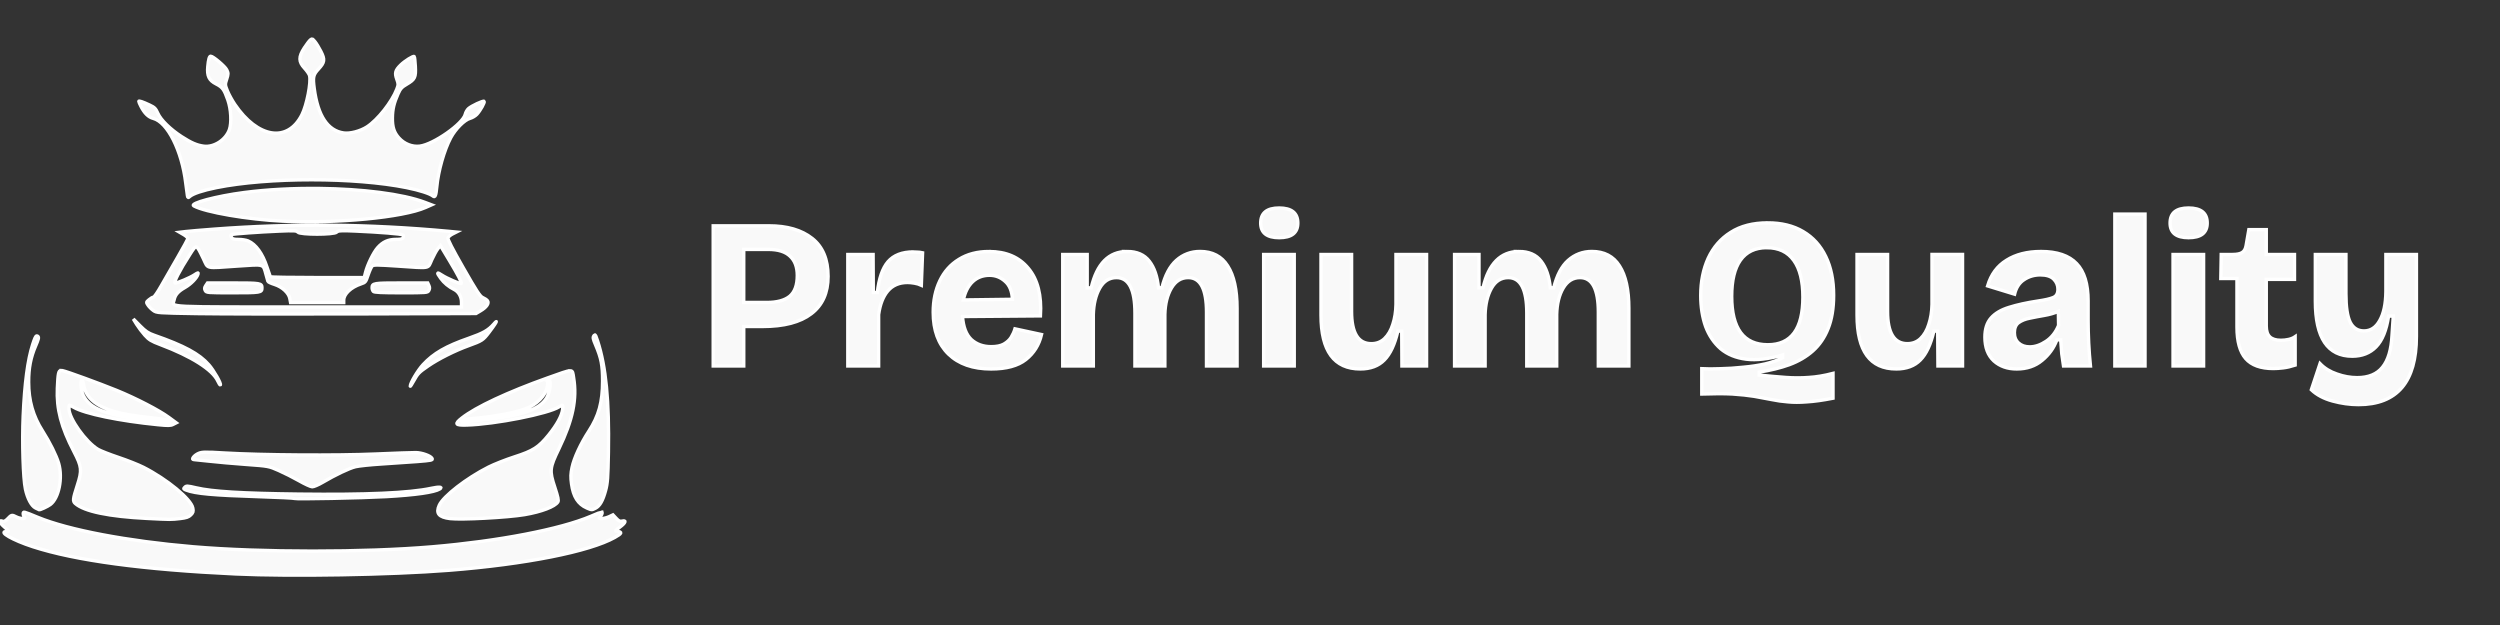<?xml version="1.0" encoding="UTF-8" standalone="no"?>
<!-- Created with Inkscape (http://www.inkscape.org/) -->

<svg
   width="128"
   height="32"
   viewBox="0 0 128 32"
   version="1.1"
   id="svg1"
   xml:space="preserve"
   xmlns="http://www.w3.org/2000/svg"
   xmlns:svg="http://www.w3.org/2000/svg"><rect x="0" y="0" width="128" height="32" fill="#333333" stroke="none"/><defs
     id="defs1" /><path
     id="path2"
     style="fill:#f9f9f9;fill-opacity:1;stroke:#ffffff;stroke-width:0.174;stroke-dasharray:none;stroke-opacity:1"
     d="m 15.994,2.004 c -0.032,-0.012 -0.06,0.003 -0.104,0.039 -0.053,0.044 -0.193,0.229 -0.311,0.41 -0.299,0.461 -0.296,0.706 0.012,1.039 0.124,0.134 0.24,0.305 0.258,0.377 0.087,0.346 -0.141,1.514 -0.393,2.01 -0.729,1.438 -2.26,1.197 -3.436,-0.539 -0.132,-0.196 -0.3,-0.501 -0.373,-0.68 -0.129,-0.317 -0.129,-0.332 -0.039,-0.609 0.085,-0.264 0.085,-0.3 0,-0.479 -0.081,-0.17 -0.701,-0.695 -0.82,-0.695 -0.069,0 -0.117,0.166 -0.15,0.529 -0.045,0.483 0.062,0.707 0.424,0.891 0.332,0.168 0.414,0.28 0.604,0.824 0.165,0.475 0.201,1.169 0.078,1.518 C 11.559,7.164 10.954,7.554 10.43,7.484 10.081,7.438 9.788,7.312 9.297,6.994 8.722,6.622 8.231,6.14 8.082,5.803 7.971,5.552 7.914,5.497 7.654,5.375 7.304,5.211 7.105,5.144 7.105,5.191 c 0,0.019 0.047,0.131 0.107,0.248 0.183,0.359 0.384,0.557 0.635,0.623 0.731,0.194 1.465,1.654 1.662,3.311 0.033,0.28 0.072,0.568 0.086,0.641 0.023,0.12 0.034,0.125 0.121,0.047 0.164,-0.147 0.66,-0.312 1.367,-0.455 2.652,-0.535 7.084,-0.535 9.736,0 0.658,0.133 1.194,0.304 1.348,0.432 0.11,0.091 0.155,-0.019 0.197,-0.471 0.076,-0.819 0.378,-1.882 0.715,-2.516 C 23.319,6.602 23.781,6.138 24.062,6.062 24.18,6.031 24.339,5.935 24.418,5.85 24.596,5.657 24.833,5.233 24.787,5.188 24.739,5.14 24.13,5.426 23.98,5.566 23.913,5.63 23.841,5.757 23.82,5.85 23.715,6.329 22.197,7.395 21.494,7.482 21.11,7.53 20.703,7.372 20.426,7.064 20.176,6.788 20.085,6.506 20.092,6.031 c 0.006,-0.445 0.079,-0.752 0.285,-1.217 0.123,-0.277 0.188,-0.35 0.455,-0.506 0.415,-0.242 0.464,-0.346 0.434,-0.918 -0.014,-0.255 -0.039,-0.479 -0.057,-0.496 -0.047,-0.047 -0.486,0.228 -0.699,0.438 -0.272,0.268 -0.309,0.406 -0.195,0.723 0.089,0.248 0.088,0.28 0.002,0.506 -0.253,0.662 -0.981,1.582 -1.531,1.936 -0.345,0.221 -0.859,0.356 -1.186,0.311 -0.819,-0.114 -1.326,-0.877 -1.51,-2.271 -0.079,-0.597 -0.055,-0.707 0.223,-1.008 0.312,-0.339 0.331,-0.473 0.121,-0.891 -0.096,-0.191 -0.236,-0.42 -0.311,-0.51 -0.06,-0.073 -0.097,-0.111 -0.129,-0.123 z m 0.359,7.645 c -1.308,-0.015 -2.654,0.051 -3.861,0.209 -1.405,0.183 -2.8,0.553 -2.57,0.682 0.574,0.321 2.765,0.698 4.551,0.783 2.766,0.133 6.161,-0.191 7.314,-0.699 L 22.094,10.488 21.758,10.361 C 20.607,9.926 18.533,9.674 16.354,9.648 Z m 49.139,1 c -0.631,0 -0.945,0.257 -0.945,0.771 0,0.5 0.315,0.75 0.945,0.75 0.638,0 0.957,-0.25 0.957,-0.75 0,-0.515 -0.319,-0.771 -0.957,-0.771 z m 46.561,0 c -0.631,0 -0.945,0.257 -0.945,0.771 0,0.5 0.315,0.75 0.945,0.75 0.638,0 0.957,-0.25 0.957,-0.75 0,-0.515 -0.319,-0.771 -0.957,-0.771 z m -3.773,0.314 v 7.775 h 1.545 v -7.775 z m -17.777,0.447 c -0.754,0 -1.385,0.162 -1.893,0.488 -0.507,0.319 -0.891,0.761 -1.152,1.326 -0.254,0.558 -0.381,1.194 -0.381,1.904 0,0.587 0.083,1.117 0.25,1.588 0.174,0.464 0.431,0.843 0.771,1.141 0.348,0.29 0.785,0.468 1.307,0.533 0.529,0.065 1.151,-0.007 1.869,-0.217 v 0.141 c -0.232,0.123 -0.526,0.227 -0.881,0.314 -0.355,0.08 -0.735,0.138 -1.141,0.174 -0.399,0.043 -0.787,0.069 -1.164,0.076 -0.377,0.015 -0.696,0.015 -0.957,0 v 1.295 c 0.616,-0.022 1.139,-0.022 1.566,0 0.435,0.029 0.807,0.068 1.119,0.119 0.319,0.058 0.613,0.113 0.881,0.164 0.275,0.058 0.555,0.097 0.838,0.119 0.29,0.029 0.616,0.029 0.979,0 0.37,-0.022 0.814,-0.084 1.336,-0.186 v -1.271 c -0.449,0.116 -0.861,0.185 -1.238,0.207 -0.377,0.029 -0.768,0.029 -1.174,0 -0.399,-0.029 -0.856,-0.07 -1.371,-0.121 v -0.152 c 0.565,-0.087 1.081,-0.212 1.545,-0.379 0.471,-0.174 0.874,-0.41 1.207,-0.707 0.341,-0.304 0.6,-0.686 0.781,-1.143 0.188,-0.464 0.283,-1.033 0.283,-1.707 0,-0.768 -0.134,-1.428 -0.402,-1.979 -0.268,-0.558 -0.655,-0.986 -1.162,-1.283 -0.5,-0.297 -1.106,-0.445 -1.816,-0.445 z m -73.561,0.123 c -1.992,-0.019 -3.969,0.048 -5.957,0.197 -0.645,0.049 -1.31,0.104 -1.479,0.125 l -0.309,0.037 0.211,0.123 c 0.115,0.068 0.209,0.156 0.209,0.193 0,0.038 -0.235,0.472 -0.521,0.965 C 8.809,13.667 8.428,14.328 8.25,14.643 c -0.178,0.315 -0.356,0.572 -0.396,0.572 -0.04,0 -0.14,0.058 -0.223,0.129 -0.148,0.128 -0.15,0.13 -0.053,0.279 0.054,0.083 0.178,0.207 0.273,0.275 0.17,0.121 0.222,0.125 2.24,0.158 1.136,0.019 4.813,0.027 8.172,0.016 l 6.107,-0.02 0.234,-0.139 c 0.309,-0.181 0.454,-0.395 0.352,-0.518 -0.04,-0.049 -0.148,-0.121 -0.24,-0.16 -0.138,-0.059 -0.313,-0.327 -0.992,-1.516 -0.56,-0.98 -0.814,-1.476 -0.789,-1.541 0.02,-0.053 0.124,-0.142 0.232,-0.197 l 0.197,-0.1 -0.385,-0.037 c -2.042,-0.189 -4.048,-0.293 -6.039,-0.312 z m 19.574,0.029 v 7.176 h 1.564 V 16.717 h 0.957 c 1.102,0 1.937,-0.219 2.502,-0.654 0.573,-0.435 0.859,-1.071 0.859,-1.912 -10e-7,-0.87 -0.273,-1.52 -0.816,-1.947 C 41.038,11.775 40.303,11.562 39.375,11.562 Z M 115.141,11.758 115,12.572 c -0.029,0.174 -0.098,0.294 -0.207,0.359 -0.101,0.065 -0.266,0.098 -0.49,0.098 h -0.576 l -0.021,1.229 h 0.826 v 2.49 c 0,0.732 0.148,1.269 0.445,1.609 0.297,0.341 0.769,0.512 1.414,0.512 0.152,0 0.319,-0.011 0.5,-0.033 0.188,-0.022 0.396,-0.068 0.621,-0.141 v -1.457 c -0.094,0.065 -0.207,0.112 -0.338,0.141 -0.13,0.029 -0.26,0.043 -0.391,0.043 -0.254,0 -0.443,-0.058 -0.566,-0.174 -0.123,-0.116 -0.184,-0.303 -0.184,-0.564 v -2.381 h 1.445 v -1.273 h -1.445 V 11.758 Z m -97.68,0.057 c 0.135,-0.007 0.357,-10e-4 0.742,0.016 1.235,0.053 2.374,0.147 2.426,0.197 0.024,0.023 0.029,0.084 0.01,0.135 -0.028,0.072 -0.11,0.094 -0.367,0.094 -0.398,0 -0.677,0.127 -0.941,0.428 -0.21,0.239 -0.518,0.867 -0.617,1.262 l -0.066,0.264 H 16.256 c -1.315,0 -2.401,-0.018 -2.414,-0.041 -0.013,-0.023 -0.09,-0.247 -0.172,-0.496 -0.229,-0.697 -0.568,-1.164 -0.967,-1.338 -0.099,-0.043 -0.318,-0.078 -0.486,-0.078 -0.25,0 -0.318,-0.021 -0.367,-0.113 -0.045,-0.085 -0.043,-0.118 0.012,-0.137 0.112,-0.038 1.426,-0.132 2.418,-0.174 0.788,-0.033 0.902,-0.027 0.969,0.053 0.113,0.136 1.852,0.136 1.988,0 0.04,-0.04 0.089,-0.063 0.225,-0.07 z m 5.088,0.76 0.463,0.771 c 0.439,0.73 0.646,1.131 0.605,1.172 -0.037,0.037 -0.751,-0.273 -0.98,-0.426 -0.279,-0.186 -0.295,-0.15 -0.072,0.158 0.168,0.233 0.41,0.434 0.695,0.576 0.222,0.111 0.369,0.367 0.369,0.652 v 0.238 h -7.344 c -8.116,0 -7.444,0.033 -7.371,-0.357 0.049,-0.262 0.205,-0.44 0.557,-0.639 0.301,-0.17 0.616,-0.494 0.666,-0.684 0.023,-0.089 2.25e-4,-0.085 -0.178,0.033 -0.234,0.155 -0.855,0.418 -0.988,0.418 -0.105,0 0.227,-0.646 0.74,-1.441 0.36,-0.559 0.328,-0.567 0.701,0.199 0.263,0.54 0.044,0.494 1.771,0.377 1.375,-0.093 1.282,-0.121 1.432,0.418 0.047,0.169 0.092,0.334 0.102,0.365 0.01,0.032 0.159,0.102 0.332,0.156 0.4,0.126 0.735,0.433 0.789,0.723 l 0.039,0.207 h 1.361 1.361 v -0.125 c 5.16e-4,-0.311 0.374,-0.662 0.883,-0.83 0.23,-0.076 0.246,-0.097 0.367,-0.459 0.07,-0.208 0.164,-0.414 0.207,-0.457 0.067,-0.067 0.249,-0.067 1.277,0.002 1.76,0.118 1.559,0.156 1.773,-0.32 0.1,-0.223 0.24,-0.477 0.311,-0.566 z m 67.91,0.107 c 0.609,0 1.069,0.217 1.381,0.652 0.312,0.428 0.467,1.054 0.467,1.881 0,1.624 -0.599,2.436 -1.795,2.436 -1.232,0 -1.848,-0.826 -1.848,-2.479 10e-7,-0.812 0.148,-1.427 0.445,-1.848 0.304,-0.428 0.755,-0.643 1.35,-0.643 z m -52.379,0.088 h 1.252 c 0.507,0 0.88,0.116 1.119,0.348 0.246,0.225 0.369,0.553 0.369,0.988 0,0.493 -0.13,0.849 -0.391,1.066 -0.261,0.21 -0.652,0.314 -1.174,0.314 h -1.176 z m 12.561,0.107 c -0.602,0 -1.117,0.134 -1.545,0.402 -0.428,0.261 -0.754,0.628 -0.979,1.1 -0.225,0.471 -0.338,1.008 -0.338,1.609 0,0.921 0.261,1.633 0.783,2.141 0.522,0.507 1.25,0.762 2.186,0.762 0.776,0 1.367,-0.16 1.773,-0.479 0.413,-0.326 0.681,-0.754 0.805,-1.283 l -1.359,-0.293 c -0.043,0.145 -0.108,0.289 -0.195,0.434 -0.087,0.138 -0.214,0.255 -0.381,0.35 -0.159,0.087 -0.374,0.129 -0.643,0.129 -0.413,0 -0.753,-0.123 -1.021,-0.369 -0.261,-0.254 -0.409,-0.645 -0.445,-1.174 l 3.99,-0.033 c 0.065,-1.058 -0.143,-1.87 -0.621,-2.436 -0.471,-0.573 -1.14,-0.859 -2.01,-0.859 z m 7.066,0 c -0.935,0 -1.548,0.62 -1.838,1.859 h -0.205 v -1.707 h -1.252 v 2.055 3.654 h 1.566 v -2.631 c 0.015,-0.536 0.123,-0.987 0.326,-1.35 0.203,-0.362 0.49,-0.543 0.859,-0.543 0.631,0 0.945,0.606 0.945,1.816 v 2.707 h 1.533 v -2.643 c 0.015,-0.544 0.128,-0.992 0.338,-1.348 0.21,-0.355 0.497,-0.533 0.859,-0.533 0.623,0 0.934,0.592 0.934,1.773 v 2.75 h 1.566 v -2.947 c 0,-0.957 -0.16,-1.681 -0.479,-2.174 -0.312,-0.493 -0.783,-0.74 -1.414,-0.74 -0.471,0 -0.876,0.153 -1.217,0.457 -0.333,0.297 -0.581,0.764 -0.74,1.402 h -0.174 c -0.058,-0.58 -0.213,-1.033 -0.467,-1.359 -0.254,-0.333 -0.635,-0.5 -1.143,-0.5 z m 20.062,0 c -0.935,0 -1.548,0.62 -1.838,1.859 h -0.207 v -1.707 h -1.25 v 2.055 3.654 h 1.564 v -2.631 c 0.015,-0.536 0.123,-0.987 0.326,-1.35 0.203,-0.362 0.49,-0.543 0.859,-0.543 0.631,0 0.947,0.606 0.947,1.816 v 2.707 h 1.533 v -2.643 c 0.015,-0.544 0.126,-0.992 0.336,-1.348 0.21,-0.355 0.497,-0.533 0.859,-0.533 0.623,0 0.936,0.592 0.936,1.773 v 2.75 h 1.564 v -2.947 c 0,-0.957 -0.16,-1.681 -0.479,-2.174 -0.312,-0.493 -0.781,-0.74 -1.412,-0.74 -0.471,0 -0.878,0.153 -1.219,0.457 -0.333,0.297 -0.579,0.764 -0.738,1.402 h -0.174 c -0.058,-0.58 -0.215,-1.033 -0.469,-1.359 -0.254,-0.333 -0.633,-0.5 -1.141,-0.5 z m 26.727,0 c -0.703,0 -1.291,0.15 -1.762,0.447 -0.471,0.29 -0.795,0.727 -0.969,1.314 l 1.381,0.424 c 0.08,-0.333 0.239,-0.579 0.479,-0.738 0.246,-0.167 0.526,-0.25 0.838,-0.25 0.312,0 0.541,0.072 0.686,0.217 0.145,0.145 0.217,0.319 0.217,0.521 0,0.217 -0.083,0.359 -0.25,0.424 -0.159,0.065 -0.414,0.123 -0.762,0.174 -0.58,0.087 -1.075,0.196 -1.488,0.326 -0.406,0.123 -0.716,0.306 -0.926,0.545 -0.21,0.239 -0.314,0.565 -0.314,0.979 0,0.529 0.153,0.934 0.457,1.217 0.304,0.275 0.695,0.414 1.174,0.414 0.515,0 0.947,-0.146 1.295,-0.436 0.355,-0.29 0.608,-0.641 0.76,-1.055 h 0.195 c 0.015,0.246 0.033,0.487 0.055,0.719 0.029,0.232 0.059,0.438 0.088,0.619 h 1.381 c -0.08,-0.783 -0.119,-1.567 -0.119,-2.35 v -0.979 c 0,-0.87 -0.196,-1.506 -0.588,-1.912 -0.391,-0.413 -1,-0.621 -1.826,-0.621 z m -57.738,0.021 c -0.573,0 -1.003,0.169 -1.293,0.502 -0.283,0.333 -0.465,0.859 -0.545,1.576 h -0.207 l -0.01,-1.947 h -1.295 v 2.947 2.762 h 1.578 v -2.631 c 0.072,-0.522 0.228,-0.924 0.467,-1.207 0.246,-0.29 0.584,-0.436 1.012,-0.436 0.101,0 0.217,0.011 0.348,0.033 0.13,0.022 0.251,0.057 0.359,0.107 l 0.064,-1.662 c -0.101,-0.022 -0.192,-0.033 -0.271,-0.033 -0.072,-0.007 -0.142,-0.012 -0.207,-0.012 z m 17.941,0.131 v 5.709 h 1.566 v -5.709 z m 2.936,0 v 3.109 c 0,1.834 0.671,2.752 2.012,2.752 0.522,0 0.931,-0.153 1.229,-0.457 0.304,-0.304 0.536,-0.797 0.695,-1.479 h 0.197 l 0.01,1.783 h 1.262 V 16.412 13.029 H 71.473 v 2.557 c -0.007,0.377 -0.061,0.717 -0.162,1.021 -0.094,0.304 -0.235,0.547 -0.424,0.729 -0.181,0.174 -0.408,0.26 -0.676,0.26 -0.674,0 -1.01,-0.551 -1.01,-1.652 v -2.914 z m 27.445,0 v 3.109 c 0,1.834 0.669,2.752 2.01,2.752 0.522,0 0.933,-0.153 1.23,-0.457 0.304,-0.304 0.536,-0.797 0.695,-1.479 h 0.195 l 0.012,1.783 h 1.26 v -2.326 -3.383 h -1.564 v 2.557 c -0.007,0.377 -0.063,0.717 -0.164,1.021 -0.094,0.304 -0.235,0.547 -0.424,0.729 -0.181,0.174 -0.406,0.26 -0.674,0.26 -0.674,0 -1.012,-0.551 -1.012,-1.652 v -2.914 z m 16.18,0 v 5.709 h 1.564 v -5.709 z m 7.285,0 v 2.393 c 0,1.877 0.629,2.816 1.891,2.816 0.5,0 0.907,-0.16 1.219,-0.479 0.319,-0.326 0.532,-0.851 0.641,-1.576 h 0.24 l -0.066,0.988 c -0.036,0.732 -0.198,1.276 -0.488,1.631 -0.283,0.355 -0.715,0.533 -1.295,0.533 -0.341,0 -0.685,-0.06 -1.033,-0.184 -0.348,-0.116 -0.637,-0.294 -0.869,-0.533 l -0.445,1.338 c 0.275,0.261 0.636,0.453 1.086,0.576 0.449,0.123 0.893,0.184 1.328,0.184 1.979,0 2.967,-1.163 2.967,-3.49 v -4.197 h -1.564 v 1.893 c -0.007,0.638 -0.113,1.135 -0.316,1.49 -0.196,0.355 -0.464,0.531 -0.805,0.531 -0.319,0 -0.553,-0.148 -0.705,-0.445 -0.145,-0.297 -0.219,-0.783 -0.219,-1.457 v -2.012 z m -67.883,1.066 c 0.304,0 0.568,0.102 0.793,0.305 0.232,0.196 0.359,0.503 0.381,0.924 l -2.512,0.033 c 0.087,-0.406 0.247,-0.718 0.479,-0.936 0.232,-0.217 0.519,-0.326 0.859,-0.326 z M 10.625,14.488 10.535,14.623 c -0.069,0.106 -0.075,0.162 -0.027,0.252 0.06,0.112 0.104,0.115 1.416,0.115 1.422,0 1.488,-0.01 1.488,-0.25 0,-0.24 -0.067,-0.252 -1.461,-0.252 z m 9.918,0 c -1.426,0 -1.492,0.012 -1.492,0.252 0,0.064 0.03,0.147 0.066,0.184 0.048,0.048 0.443,0.066 1.422,0.066 1.324,0 1.356,-0.003 1.418,-0.119 0.046,-0.086 0.048,-0.154 0.004,-0.25 l -0.061,-0.133 z m 84.844,1.455 0.012,0.719 c -0.145,0.355 -0.36,0.626 -0.643,0.814 -0.283,0.188 -0.56,0.283 -0.836,0.283 -0.232,0 -0.421,-0.065 -0.566,-0.195 -0.145,-0.13 -0.217,-0.308 -0.217,-0.533 0,-0.232 0.072,-0.403 0.217,-0.512 0.152,-0.109 0.344,-0.185 0.576,-0.229 0.239,-0.051 0.487,-0.097 0.74,-0.141 0.261,-0.043 0.499,-0.113 0.717,-0.207 z m -98.561,0.387 0.17,0.277 c 0.094,0.152 0.283,0.402 0.42,0.555 0.214,0.238 0.328,0.307 0.793,0.482 1.597,0.601 2.682,1.289 2.943,1.869 0.055,0.122 0.114,0.21 0.129,0.195 0.058,-0.058 -0.332,-0.741 -0.588,-1.031 C 10.197,18.113 9.435,17.702 7.887,17.162 7.595,17.06 7.456,16.967 7.176,16.684 Z M 25.4,16.469 c -0.018,0.011 -0.057,0.052 -0.123,0.127 -0.271,0.311 -0.544,0.467 -1.258,0.715 -1.186,0.412 -1.819,0.776 -2.359,1.359 -0.269,0.29 -0.658,0.945 -0.654,1.102 5.56e-4,0.026 0.076,-0.089 0.168,-0.256 0.217,-0.393 0.269,-0.448 0.746,-0.777 0.521,-0.36 1.372,-0.787 2.07,-1.039 0.689,-0.249 0.743,-0.283 1.049,-0.684 0.268,-0.351 0.415,-0.581 0.361,-0.547 z m 5.049,0.682 c -0.013,0.004 -0.025,0.019 -0.041,0.041 -0.06,0.082 -0.047,0.156 0.086,0.469 0.291,0.684 0.358,1.033 0.357,1.852 -2.8e-4,1.079 -0.192,1.779 -0.707,2.568 -0.407,0.623 -0.758,1.381 -0.855,1.848 -0.069,0.332 -0.074,0.498 -0.027,0.846 0.088,0.654 0.335,1.041 0.787,1.236 0.245,0.106 0.251,0.107 0.443,0.008 0.219,-0.113 0.374,-0.385 0.514,-0.902 0.103,-0.381 0.121,-0.64 0.145,-1.965 0.046,-2.616 -0.126,-4.382 -0.555,-5.699 -0.077,-0.237 -0.109,-0.314 -0.146,-0.301 z m -28.57,0.047 c -0.056,0.01 -0.107,0.13 -0.209,0.445 -0.251,0.779 -0.411,1.993 -0.484,3.656 -0.059,1.343 -0.003,3.191 0.115,3.74 0.104,0.485 0.308,0.866 0.516,0.969 0.099,0.049 0.182,0.089 0.186,0.09 0.057,0.013 0.433,-0.161 0.574,-0.266 C 3.012,25.508 3.222,24.475 3.004,23.725 2.887,23.324 2.547,22.64 2.18,22.066 1.694,21.308 1.467,20.513 1.467,19.559 1.466,18.845 1.572,18.296 1.824,17.713 1.975,17.364 1.997,17.27 1.938,17.221 c -0.022,-0.018 -0.04,-0.027 -0.059,-0.023 z m 1.252,1.77 c -0.139,8.28e-4 -0.161,0.157 -0.195,0.908 -0.049,1.057 0.194,1.99 0.848,3.248 0.406,0.782 0.424,0.95 0.172,1.729 -0.226,0.7 -0.238,0.806 -0.102,0.926 0.46,0.404 1.708,0.665 3.67,0.764 1.238,0.063 1.234,0.061 1.695,0.008 0.326,-0.038 0.44,-0.077 0.551,-0.188 0.12,-0.12 0.136,-0.169 0.102,-0.352 C 9.786,25.555 8.553,24.538 7.342,23.924 7.088,23.795 6.514,23.568 6.066,23.418 5.619,23.268 5.147,23.083 5.02,23.008 4.397,22.639 3.531,21.426 3.531,20.922 c -2e-5,-0.1 0.012,-0.182 0.025,-0.182 0.014,0 0.107,0.05 0.209,0.109 0.569,0.334 2.352,0.702 4.326,0.896 0.522,0.051 0.649,0.05 0.777,-0.018 L 9.023,21.648 8.637,21.365 C 8.142,21.002 6.953,20.387 5.973,19.988 5.076,19.624 3.418,19.019 3.197,18.975 c -0.025,-0.005 -0.047,-0.008 -0.066,-0.008 z m 26.055,0.016 c -0.153,0.002 -0.469,0.123 -1.154,0.367 -2.037,0.726 -3.667,1.489 -4.383,2.051 -0.394,0.309 -0.348,0.378 0.248,0.361 1.452,-0.041 4.196,-0.584 4.736,-0.938 0.186,-0.122 0.205,-0.108 0.172,0.143 -0.044,0.329 -0.289,0.777 -0.711,1.299 -0.515,0.637 -0.793,0.815 -1.756,1.125 -0.44,0.142 -1.035,0.377 -1.322,0.521 -1.125,0.568 -2.317,1.491 -2.527,1.957 -0.186,0.413 -0.025,0.611 0.555,0.682 0.577,0.07 2.958,-0.057 3.816,-0.203 0.864,-0.147 1.553,-0.41 1.703,-0.65 0.046,-0.074 0.009,-0.247 -0.156,-0.75 -0.282,-0.858 -0.268,-0.983 0.211,-1.975 0.714,-1.481 0.933,-2.541 0.752,-3.637 -0.039,-0.237 -0.03,-0.355 -0.184,-0.354 z M 4.195,19.457 c 0.027,0 0.064,0.103 0.084,0.229 0.105,0.657 0.603,1.095 1.568,1.381 0.46,0.136 0.935,0.216 2.033,0.338 0.527,0.059 0.813,0.115 0.828,0.16 0.027,0.082 0.073,0.085 -1.102,-0.047 C 5.465,21.278 4.578,20.933 4.252,20.215 4.146,19.982 4.107,19.457 4.195,19.457 Z m 23.893,0 c 0.155,0 0.082,0.618 -0.109,0.928 -0.362,0.586 -1.297,0.913 -3.178,1.107 -0.476,0.049 -0.935,0.1 -1.02,0.113 -0.105,0.017 -0.152,0.002 -0.152,-0.051 0,-0.056 0.126,-0.088 0.461,-0.115 1.292,-0.106 2.534,-0.35 3.02,-0.596 0.559,-0.283 0.926,-0.761 0.928,-1.205 3e-4,-0.1 0.024,-0.182 0.051,-0.182 z m -17.562,3.695 c -0.185,0.003 -0.269,0.023 -0.359,0.061 -0.22,0.092 -0.398,0.318 -0.25,0.318 0.044,0 0.402,0.037 0.797,0.082 0.394,0.045 1.241,0.119 1.881,0.166 1.157,0.084 1.166,0.087 1.676,0.311 0.282,0.124 0.752,0.361 1.043,0.527 0.291,0.167 0.593,0.305 0.67,0.307 0.077,0.002 0.315,-0.099 0.529,-0.225 0.675,-0.396 1.359,-0.722 1.689,-0.803 0.175,-0.043 0.772,-0.105 1.324,-0.139 0.553,-0.034 1.373,-0.089 1.824,-0.125 0.752,-0.059 0.817,-0.073 0.77,-0.162 -0.071,-0.134 -0.507,-0.29 -0.824,-0.297 -0.145,-0.003 -1.071,0.029 -2.059,0.072 -2.003,0.087 -5.84,0.061 -7.75,-0.053 -0.491,-0.029 -0.776,-0.044 -0.961,-0.041 z m -0.912,1.74 c -0.08,-0.004 -0.113,0.015 -0.152,0.055 -0.079,0.079 -0.072,0.092 0.07,0.146 0.477,0.181 1.366,0.262 3.738,0.338 0.981,0.031 1.797,0.071 1.814,0.09 0.041,0.044 3.445,-0.024 4.693,-0.094 1.5,-0.084 2.465,-0.223 2.736,-0.391 0.174,-0.108 -0.025,-0.123 -0.434,-0.035 -1.117,0.241 -3.342,0.339 -6.77,0.297 -2.925,-0.036 -4.433,-0.127 -5.266,-0.322 -0.225,-0.053 -0.352,-0.08 -0.432,-0.084 z m 21.187,1.318 c -0.016,-10e-7 -0.259,0.1 -0.543,0.221 -1.566,0.668 -4.738,1.278 -8.137,1.566 -3.484,0.295 -8.759,0.293 -12.225,-0.002 C 6.527,27.709 3.506,27.136 1.928,26.484 1.184,26.177 1.188,26.178 1.188,26.305 c 0,0.059 0.03,0.137 0.066,0.174 0.1,0.1 -0.222,0.089 -0.422,-0.016 -0.219,-0.114 -0.246,-0.108 -0.432,0.09 -0.103,0.111 -0.195,0.16 -0.252,0.139 -0.224,-0.086 -0.19,0.057 0.066,0.281 0.271,0.237 0.273,0.241 0.117,0.242 -0.442,0.003 0.316,0.44 1.348,0.775 2.186,0.711 5.658,1.177 10.393,1.396 2.848,0.132 7.933,0.045 10.916,-0.188 3.902,-0.305 7.193,-0.957 8.486,-1.68 0.368,-0.206 0.399,-0.277 0.137,-0.312 -0.132,-0.018 -0.125,-0.031 0.123,-0.215 0.295,-0.219 0.356,-0.368 0.125,-0.311 -0.115,0.029 -0.177,1.01e-4 -0.311,-0.143 L 31.383,26.361 31.188,26.453 c -0.107,0.051 -0.273,0.094 -0.369,0.094 -0.165,0 -0.168,-0.007 -0.08,-0.104 0.088,-0.097 0.124,-0.232 0.062,-0.232 z" /></svg>
